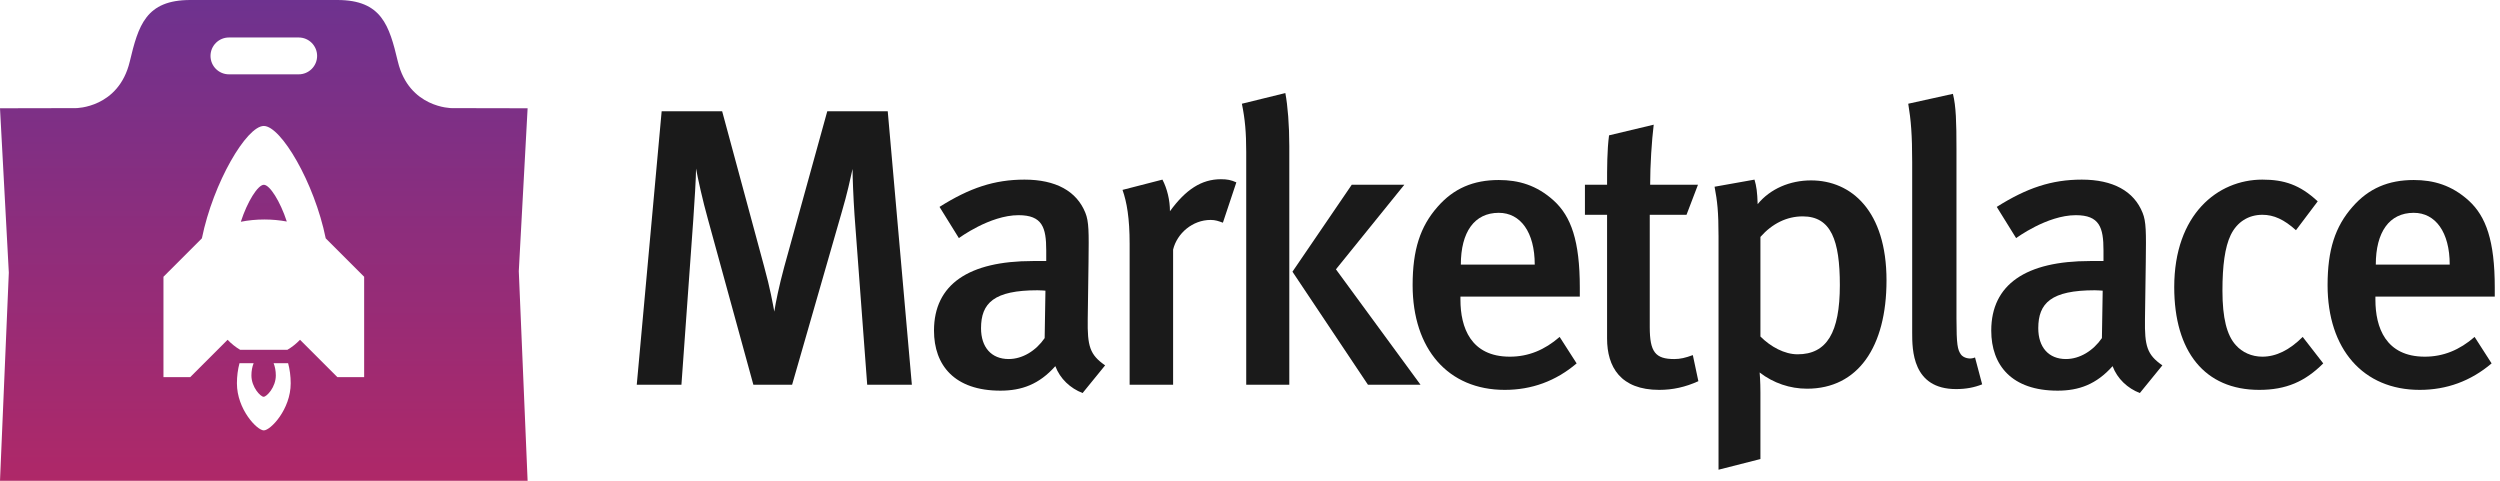 <?xml version="1.0" encoding="UTF-8" standalone="no"?>
<svg width="182px" height="35px" viewBox="0 0 182 35" version="1.1" xmlns="http://www.w3.org/2000/svg" xmlns:xlink="http://www.w3.org/1999/xlink" xmlns:sketch="http://www.bohemiancoding.com/sketch/ns">
    <title>logo-white</title>
    <description>Created with Sketch (http://www.bohemiancoding.com/sketch)</description>
    <defs>
        <linearGradient x1="50%" y1="0%" x2="50%" y2="100%" id="linearGradient-1">
            <stop stop-color="#6E328F" offset="0%"></stop>
            <stop stop-color="#AF2868" offset="100%"></stop>
        </linearGradient>
        <path d="M38.41,7.882 L32.882,7.871 C32.882,7.871 29.777,7.871 28.964,4.483 C28.336,1.86 27.8,0 24.552,0 L13.858,0 C10.611,0 10.074,1.86 9.447,4.483 C8.635,7.871 5.529,7.871 5.529,7.871 L0,7.882 L0.642,19.848 L0,35 L38.41,35 L37.768,19.741 L38.41,7.882 L38.41,7.882 Z M16.667,2.729 L21.745,2.729 C22.485,2.729 23.086,3.33 23.086,4.07 C23.086,4.811 22.485,5.411 21.745,5.411 L16.667,5.411 C15.926,5.411 15.325,4.811 15.325,4.07 C15.325,3.33 15.926,2.729 16.667,2.729 L16.667,2.729 Z M19.205,31.333 C18.716,31.333 17.248,29.8 17.248,27.907 C17.248,27.382 17.315,26.885 17.436,26.439 L18.465,26.439 C18.364,26.692 18.303,26.999 18.303,27.332 C18.303,28.19 18.969,28.886 19.192,28.886 C19.413,28.887 20.08,28.19 20.08,27.332 C20.08,26.999 20.02,26.692 19.918,26.439 L20.974,26.439 C21.095,26.885 21.163,27.382 21.163,27.907 C21.163,29.8 19.695,31.333 19.205,31.333 L19.205,31.333 Z M26.51,27.454 L24.56,27.454 L21.841,24.736 C21.562,25.027 21.254,25.272 20.923,25.465 L17.482,25.465 C17.154,25.271 16.847,25.026 16.569,24.736 L13.85,27.454 L11.9,27.454 L11.9,20.148 L14.698,17.35 C15.527,13.277 17.961,9.17 19.205,9.17 C20.449,9.17 22.884,13.277 23.712,17.35 L26.51,20.148 L26.51,27.454 L26.51,27.454 Z" id="path-2"></path>
        <linearGradient x1="50%" y1="0%" x2="50%" y2="100%" id="linearGradient-3">
            <stop stop-color="#862E80" offset="0%"></stop>
            <stop stop-color="#8C2D7D" offset="100%"></stop>
        </linearGradient>
        <path id="path-4" d="M19.208,13.453 C18.772,13.453 18.006,14.68 17.532,16.144 C18.068,16.038 18.644,15.979 19.246,15.979 C19.816,15.979 20.366,16.032 20.879,16.127 C20.404,14.671 19.642,13.453 19.208,13.453"></path>
    </defs>
    <g id="Page-1" stroke="none" stroke-width="1" fill="none" fill-rule="evenodd" sketch:type="MSPage">
        <g id="Wordmark" sketch:type="MSLayerGroup" transform="translate(46, 7)" fill="#1A1A1A">
            <path d="M126.93,14.593 L126.93,14.823 C126.93,16.837 127.678,18.966 130.526,18.966 C131.878,18.966 133.059,18.477 134.151,17.528 L135.389,19.455 C133.863,20.75 132.108,21.383 130.152,21.383 C126.037,21.383 123.448,18.419 123.448,13.758 C123.448,11.197 123.994,9.5 125.261,8.061 C126.44,6.709 127.879,6.105 129.721,6.105 C131.159,6.105 132.482,6.479 133.72,7.601 C134.986,8.752 135.619,10.536 135.619,13.931 L135.619,14.593 L126.93,14.593 L126.93,14.593 Z M129.721,8.493 C127.936,8.493 126.958,9.903 126.958,12.262 L132.339,12.262 C132.339,9.903 131.304,8.493 129.721,8.493 L129.721,8.493 Z" id="e" sketch:type="MSShapeGroup"></path>
            <path d="M118.471,21.383 C114.499,21.383 112.284,18.592 112.284,13.902 C112.284,8.608 115.449,6.076 118.7,6.076 C120.283,6.076 121.435,6.45 122.729,7.658 L121.146,9.759 C120.283,8.982 119.535,8.637 118.7,8.637 C117.693,8.637 116.859,9.155 116.398,10.104 C115.968,10.996 115.794,12.348 115.794,14.161 C115.794,16.146 116.111,17.412 116.773,18.132 C117.233,18.649 117.924,18.966 118.7,18.966 C119.707,18.966 120.686,18.477 121.636,17.527 L123.132,19.455 C121.809,20.779 120.428,21.383 118.471,21.383" id="c" sketch:type="MSShapeGroup"></path>
            <path d="M109.78,21.613 C108.889,21.269 108.141,20.577 107.796,19.656 C106.615,20.98 105.35,21.44 103.796,21.44 C100.459,21.44 98.963,19.598 98.963,17.067 C98.963,13.7 101.495,12.003 106.155,12.003 L107.134,12.003 L107.134,11.227 C107.134,9.557 106.846,8.665 105.12,8.665 C103.02,8.665 100.774,10.335 100.774,10.335 L99.364,8.062 C101.552,6.68 103.364,6.076 105.552,6.076 C107.824,6.076 109.35,6.91 109.981,8.493 C110.242,9.125 110.242,9.902 110.213,12.06 L110.154,16.232 C110.126,18.19 110.299,18.822 111.421,19.598 L109.78,21.613 L109.78,21.613 Z M106.501,14.132 C103.336,14.132 102.386,15.053 102.386,16.895 C102.386,18.275 103.135,19.138 104.4,19.138 C105.407,19.138 106.386,18.534 107.019,17.614 L107.076,14.161 C107.076,14.161 106.73,14.132 106.501,14.132 L106.501,14.132 Z" id="a" sketch:type="MSShapeGroup"></path>
            <path d="M96.401,21.325 C93.207,21.325 93.207,18.448 93.207,17.211 L93.207,4.81 C93.207,2.824 93.121,1.76 92.92,0.551 L96.172,-0.168 C96.401,0.724 96.431,1.932 96.431,3.831 L96.431,16.175 C96.431,18.131 96.517,18.448 96.746,18.793 C96.919,19.052 97.408,19.196 97.782,19.023 L98.301,20.98 C97.726,21.21 97.12,21.325 96.401,21.325" id="l" sketch:type="MSShapeGroup"></path>
            <path d="M85.554,21.297 C84.316,21.297 83.109,20.894 82.102,20.117 C82.102,20.117 82.159,20.75 82.159,21.555 L82.159,26.418 L79.109,27.195 L79.109,10.219 C79.109,8.407 79.022,7.658 78.821,6.594 L81.727,6.076 C81.871,6.565 81.929,6.968 81.958,7.86 C82.878,6.738 84.316,6.133 85.842,6.133 C88.776,6.133 91.338,8.349 91.338,13.413 C91.338,18.247 89.266,21.297 85.554,21.297 M82.159,10.248 L82.159,17.498 C82.907,18.247 83.914,18.793 84.863,18.793 C86.993,18.793 87.941,17.211 87.941,13.758 C87.941,10.507 87.309,8.752 85.237,8.752 C84.087,8.752 83.021,9.27 82.159,10.248" id="p" sketch:type="MSShapeGroup"></path>
            <path d="M74.131,6.45 L77.612,6.45 L76.778,8.637 L74.102,8.637 L74.102,16.808 C74.102,18.621 74.505,19.139 75.886,19.139 C76.318,19.139 76.692,19.053 77.238,18.851 L77.641,20.75 C76.692,21.182 75.771,21.383 74.793,21.383 C71.973,21.383 70.995,19.713 70.995,17.643 L70.995,8.637 L69.383,8.637 L69.383,6.45 L70.995,6.45 C70.995,5.212 70.995,3.947 71.139,2.853 L74.39,2.077 C74.246,3.256 74.131,5.012 74.131,6.45" id="t" sketch:type="MSShapeGroup"></path>
            <path d="M60.32,14.593 L60.32,14.823 C60.32,16.837 61.068,18.966 63.917,18.966 C65.269,18.966 66.449,18.477 67.542,17.528 L68.779,19.455 C67.254,20.75 65.499,21.383 63.543,21.383 C59.428,21.383 56.839,18.419 56.839,13.758 C56.839,11.197 57.385,9.5 58.651,8.061 C59.831,6.709 61.27,6.105 63.111,6.105 C64.55,6.105 65.873,6.479 67.11,7.601 C68.377,8.752 69.01,10.536 69.01,13.931 L69.01,14.593 L60.32,14.593 L60.32,14.593 Z M63.111,8.493 C61.327,8.493 60.349,9.903 60.349,12.262 L65.729,12.262 C65.729,9.903 64.694,8.493 63.111,8.493 L63.111,8.493 Z" id="e" sketch:type="MSShapeGroup"></path>
            <path d="M44.725,21.009 L44.725,4.062 C44.725,2.652 44.639,1.674 44.409,0.552 L47.573,-0.225 C47.746,0.695 47.861,2.105 47.861,3.63 L47.861,21.009 L44.725,21.009 L44.725,21.009 Z M53.587,21.009 L48.091,12.78 L52.407,6.45 L56.234,6.45 L51.256,12.607 L57.414,21.009 L53.587,21.009 L53.587,21.009 Z" id="k" sketch:type="MSShapeGroup"></path>
            <path d="M43.027,9.212 C42.711,9.097 42.48,9.011 42.135,9.011 C40.813,9.011 39.689,9.989 39.402,11.169 L39.402,21.009 L36.237,21.009 L36.237,10.737 C36.237,8.896 36.035,7.716 35.719,6.824 L38.626,6.076 C38.97,6.738 39.172,7.572 39.172,8.378 C40.323,6.795 41.475,6.047 42.883,6.047 C43.344,6.047 43.631,6.105 44.006,6.277 L43.027,9.212" id="r" sketch:type="MSShapeGroup"></path>
            <path d="M32.813,21.613 C31.921,21.269 31.173,20.577 30.828,19.656 C29.648,20.98 28.382,21.44 26.828,21.44 C23.491,21.44 21.995,19.598 21.995,17.067 C21.995,13.7 24.527,12.003 29.188,12.003 L30.166,12.003 L30.166,11.227 C30.166,9.557 29.878,8.665 28.152,8.665 C26.051,8.665 23.807,10.335 23.807,10.335 L22.397,8.062 C24.584,6.68 26.397,6.076 28.583,6.076 C30.856,6.076 32.381,6.91 33.015,8.493 C33.273,9.125 33.273,9.902 33.245,12.06 L33.187,16.232 C33.158,18.19 33.331,18.822 34.453,19.598 L32.813,21.613 L32.813,21.613 Z M29.533,14.132 C26.368,14.132 25.419,15.053 25.419,16.895 C25.419,18.275 26.166,19.138 27.432,19.138 C28.44,19.138 29.418,18.534 30.051,17.614 L30.108,14.161 C30.108,14.161 29.763,14.132 29.533,14.132 L29.533,14.132 Z" id="a" sketch:type="MSShapeGroup"></path>
            <path d="M17.132,21.009 L16.21,8.665 C16.124,7.399 16.066,5.903 16.066,5.299 C15.922,5.961 15.665,7.14 15.29,8.407 L11.665,21.009 L8.845,21.009 L5.536,8.953 C5.163,7.63 4.788,5.932 4.672,5.27 C4.672,5.932 4.558,7.745 4.472,8.982 L3.608,21.009 L0.356,21.009 L2.169,1.098 L6.572,1.098 L9.622,12.377 C10.082,14.046 10.254,15.082 10.37,15.686 C10.456,15.082 10.716,13.816 11.09,12.435 L14.226,1.098 L18.627,1.098 L20.383,21.009 L17.132,21.009" id="M" sketch:type="MSShapeGroup"></path>
        </g>
        <g id="Logo" sketch:type="MSLayerGroup">
            <g id="Fill-12">
                <use fill="none" sketch:type="MSShapeGroup" xlink:href="#path-2"></use>
                <use fill="url(#linearGradient-1)" fill-rule="evenodd" xlink:href="#path-2"></use>
            </g>
            <g id="Fill-13">
                <use fill="none" sketch:type="MSShapeGroup" xlink:href="#path-4"></use>
                <use fill="url(#linearGradient-3)" fill-rule="evenodd" xlink:href="#path-4"></use>
            </g>
        </g>
    </g>
</svg>